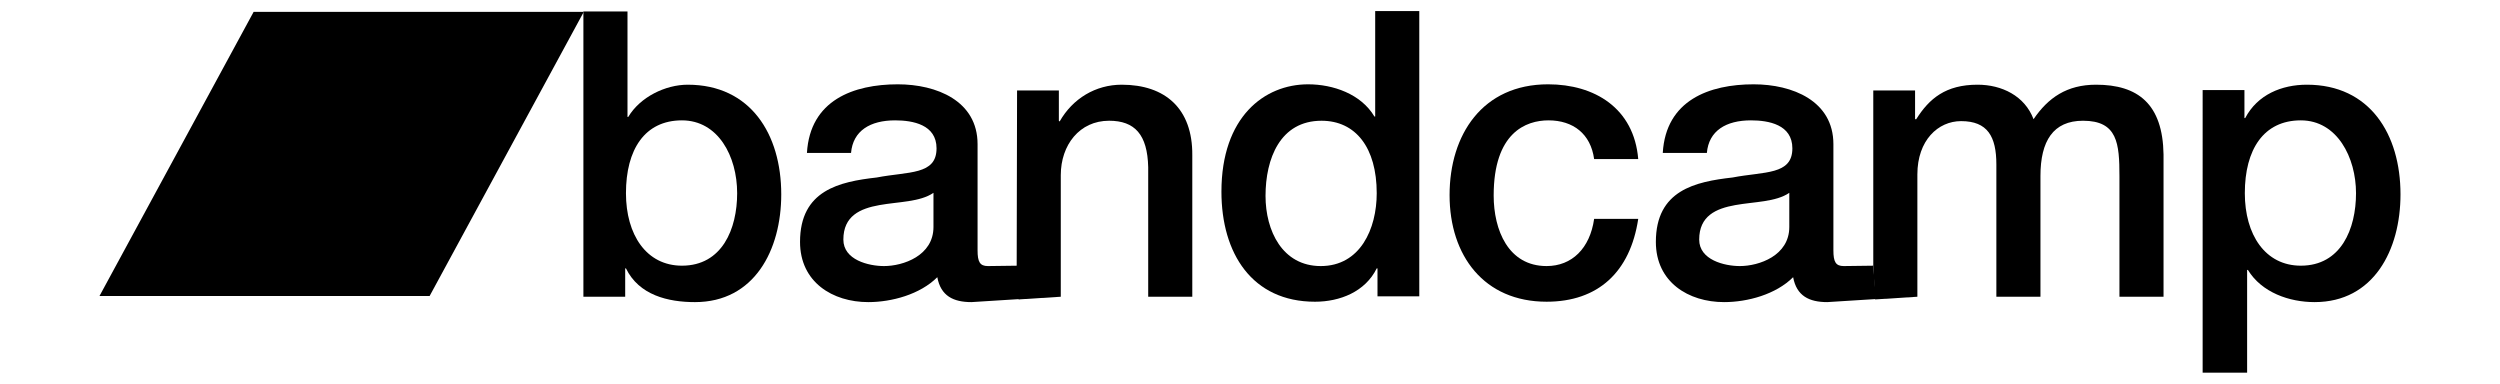 <?xml version="1.0" encoding="UTF-8"?>
<svg id="layer" xmlns="http://www.w3.org/2000/svg" viewBox="0 0 652 100.09">
  <path id="diamond" d="M112.05,77.19H25.95L66.15,3.09h86.1l-40.2,74.1"/>
  <path id="b" d="M177.85,31.39c-9.7,0-14.6,7.6-14.6,19,0,10.8,5.3,18.9,14.6,18.9,10.5,0,14.4-9.6,14.4-18.9,0-9.7-5-19-14.4-19M152.15,2.99h11.5V30.49h.2c3.1-5.2,9.7-8.4,15.5-8.4,16.4,0,24.4,12.9,24.4,28.6,0,14.5-7,28.1-22.5,28.1-7,0-14.6-1.8-18-8.8h-.2v7.4h-10.9V2.99h0"/>
  <path id="a1" d="M265.35,69.29c-6.5,.1-7.2,.1-7.7,.1-2.1,0-2.7-1.1-2.7-4.1v-27.7c0-11.3-10.7-15.6-20.8-15.6-11.5,0-22.9,4.1-23.7,17.9h11.5c.5-5.8,5-8.5,11.5-8.5,4.6,0,10.8,1.1,10.8,7.3,0,7-7.3,6-15.6,7.6-9.7,1.1-20,3.3-20,16.8,0,10.5,8.5,15.7,17.8,15.7,6.1,0,13.5-2,18-6.5,.9,4.9,4.2,6.5,8.9,6.5l12.7-.8-.7-8.7Zm-21.9-10.1c0,7.5-7.9,10.2-12.9,10.2-4,0-10.6-1.6-10.6-6.9,0-6.2,4.4-8.1,9.4-9s10.6-.8,14.1-3.2v8.9Z"/>
  <path id="n" d="M292.55,22.09c-6.8,0-12.8,3.6-16.2,9.6l-.2-.2v-7.9h-10.9l-.1,45.8,.5,8.7,11-.7v-31.7c0-7.9,4.9-14.2,12.6-14.2,6.7,0,10,3.6,10.2,12.1v33.8h11.5V40.49c.1-12.2-7.1-18.4-18.4-18.4"/>
  <path id="d" d="M344.45,69.39c10.3,0,14.6-9.7,14.6-19,0-11.9-5.5-18.9-14.4-18.9-10.8,0-14.6,9.9-14.6,19.6,0,9.1,4.4,18.3,14.4,18.3m25.7,7.9h-10.9v-7.3h-.2c-3,6.1-9.6,8.7-16.1,8.7-16.4,0-24.4-12.6-24.4-28.7,0-19.5,11.2-28,22.6-28,6.5,0,13.8,2.5,17.3,8.4h.2V2.89h11.5V77.29h0"/>
  <path id="c" d="M415.75,41.49c-.9-6.6-5.5-10.1-11.9-10.1-5.9,0-14.3,3.2-14.3,19.6,0,9,3.8,18.4,13.8,18.4,6.6,0,11.3-4.6,12.4-12.3h11.5c-2.1,13.9-10.5,21.6-23.9,21.6-16.3,0-25.3-12-25.3-27.8s8.6-28.9,25.7-28.9c12.1,0,22.4,6.2,23.5,19.5h-11.5"/>
  <path id="a2" d="M488.55,69.29c-6.5,.1-7.2,.1-7.7,.1-2.1,0-2.7-1.1-2.7-4.1v-27.7c0-11.3-10.7-15.6-20.8-15.6-11.5,0-22.9,4.1-23.7,17.9h11.5c.5-5.8,5-8.5,11.5-8.5,4.6,0,10.8,1.1,10.8,7.3,0,7-7.3,6-15.6,7.6-9.7,1.1-20,3.3-20,16.8,0,10.5,8.5,15.7,17.8,15.7,6.1,0,13.5-2,18-6.5,.9,4.9,4.2,6.5,8.9,6.5l12.7-.8-.7-8.7Zm-21.9-10.1c0,7.5-7.9,10.2-12.9,10.2-4,0-10.6-1.6-10.6-6.9,0-6.2,4.4-8.1,9.4-9s10.6-.8,14.1-3.2v8.9Z"/>
  <path id="m" d="M546.65,22.09c-7.6,0-12.5,3.4-16.3,9-2.3-6.1-8.3-9-14.6-9-8.3,0-12.6,3.6-16,9h-.3v-7.5h-10.9v45.8l.5,8.7,11-.7v-31.9c0-8.9,5.4-13.9,11.4-13.9,6.9,0,9.2,4,9.2,11.3v34.5h11.5v-31.5c0-9.1,3.3-14.4,11.1-14.4,9,0,9.5,5.9,9.5,14.5v31.4h11.5V40.29c-.2-13.2-6.7-18.2-17.6-18.2"/>
  <path id="p" d="M600.05,31.39c-9.7,0-14.6,7.6-14.6,19,0,10.8,5.3,18.9,14.6,18.9,10.5,0,14.4-9.6,14.4-18.9s-4.9-19-14.4-19m-25.6-7.9h10.9v7.3h.2c3.2-6.1,9.5-8.7,16.1-8.7,16.4,0,24.4,12.9,24.4,28.6,0,14.5-7,28.1-22.4,28.1-6.6,0-13.8-2.5-17.4-8.4h-.2v26.8h-11.6V23.49h0"/>
</svg>